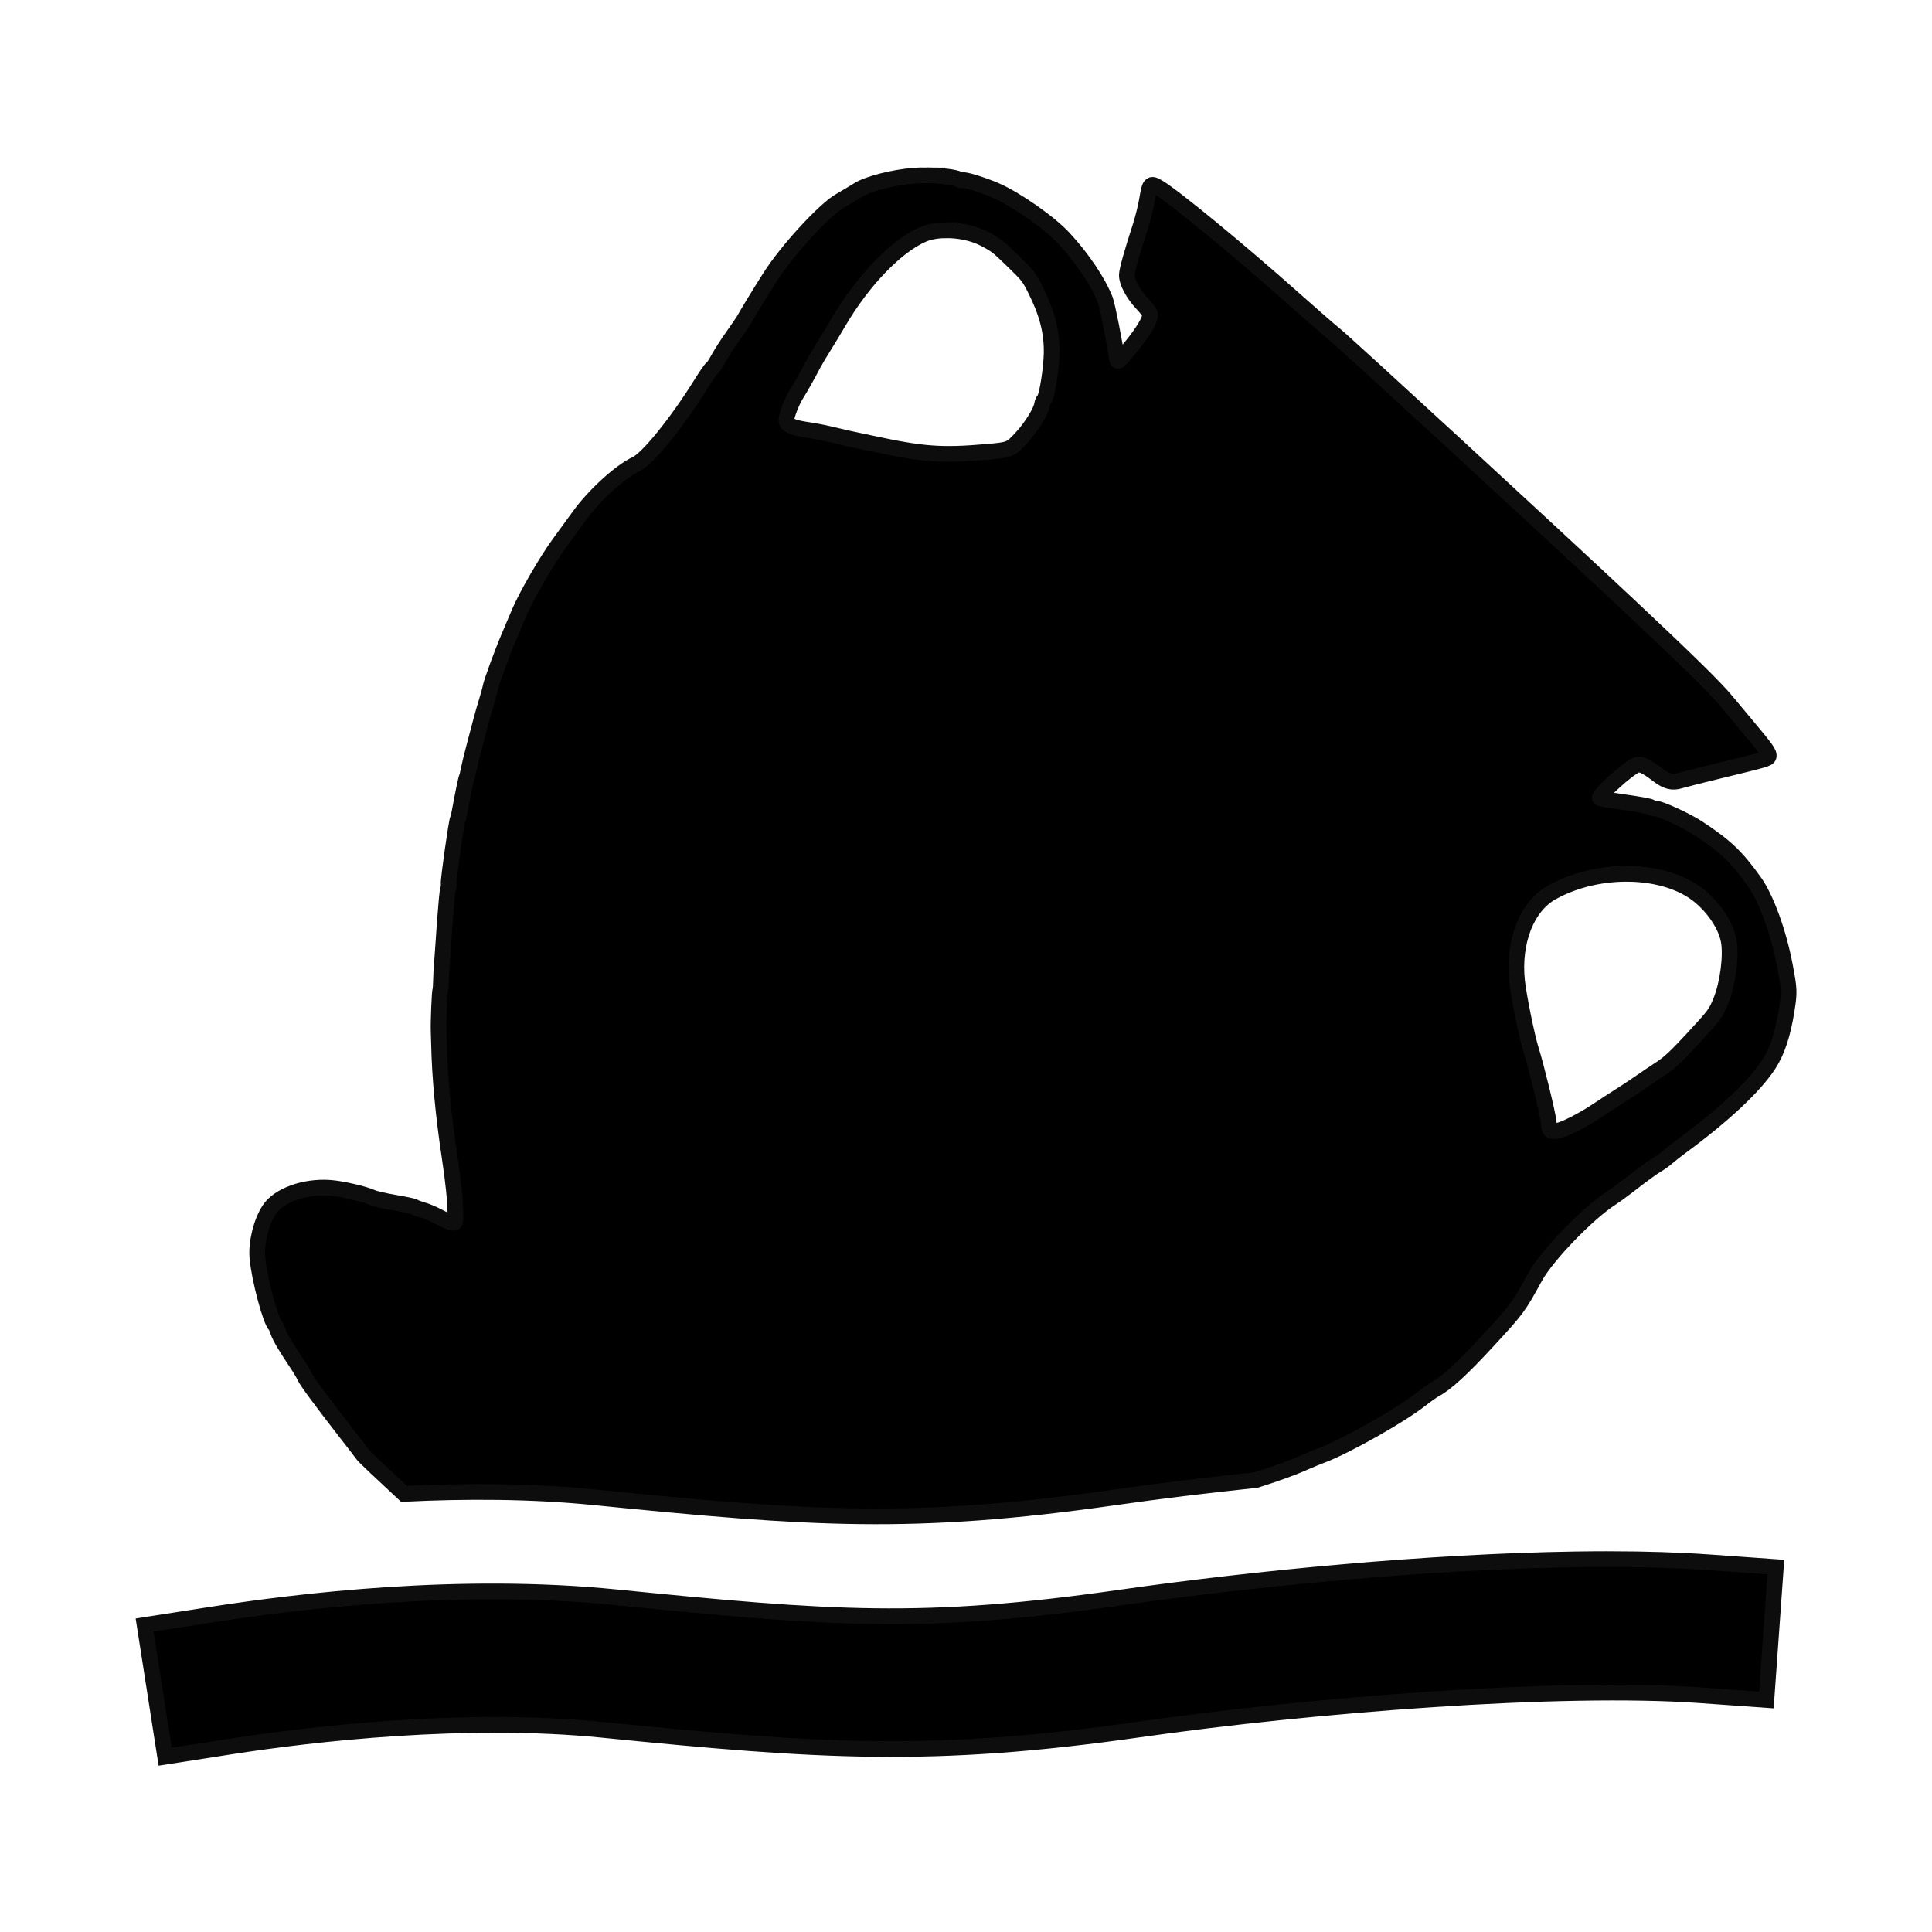 <?xml version="1.0" encoding="UTF-8" standalone="no"?>
<!-- Created with Inkscape (http://www.inkscape.org/) -->

<svg
   xmlns:dc="http://purl.org/dc/elements/1.1/"
   xmlns:cc="http://creativecommons.org/ns#"
   xmlns:rdf="http://www.w3.org/1999/02/22-rdf-syntax-ns#"
   xmlns:svg="http://www.w3.org/2000/svg"
   xmlns="http://www.w3.org/2000/svg"
   xmlns:sodipodi="http://sodipodi.sourceforge.net/DTD/sodipodi-0.dtd"
   xmlns:inkscape="http://www.inkscape.org/namespaces/inkscape"
   version="1.0"
   width="580"
   height="580"
   id="svg2"
   sodipodi:version="0.32"
   inkscape:version="0.92.3 (2405546, 2018-03-11)"
   sodipodi:docname="archaeological_site.svg"
   inkscape:output_extension="org.inkscape.output.svg.inkscape">
  <sodipodi:namedview
     inkscape:window-height="1006"
     inkscape:window-width="1920"
     inkscape:pageshadow="2"
     inkscape:pageopacity="0.0"
     guidetolerance="10.0"
     gridtolerance="10.0"
     objecttolerance="10.0"
     borderopacity="1.0"
     bordercolor="#666666"
     pagecolor="#ffffff"
     id="base"
     inkscape:zoom="0.65172414"
     inkscape:cx="-222.66925"
     inkscape:cy="397.99244"
     inkscape:window-x="1920"
     inkscape:window-y="0"
     inkscape:current-layer="svg2"
     showgrid="false"
     inkscape:window-maximized="1" />
  <defs
     id="defs4">
    <inkscape:perspective
       sodipodi:type="inkscape:persp3d"
       inkscape:vp_x="0 : 290 : 1"
       inkscape:vp_y="0 : 1000 : 0"
       inkscape:vp_z="580 : 290 : 1"
       inkscape:persp3d-origin="290 : 193.33333 : 1"
       id="perspective2441" />
    <inkscape:perspective
       id="perspective3452"
       inkscape:persp3d-origin="30 : 20 : 1"
       inkscape:vp_z="60 : 30 : 1"
       inkscape:vp_y="0 : 1000 : 0"
       inkscape:vp_x="0 : 30 : 1"
       sodipodi:type="inkscape:persp3d" />
    <symbol
       viewBox="244.5 110 489 219.9"
       id="symbol-university">
      <path
         id="path4460"
         d="M79,43l57,119c0,0,21-96,104-96s124,106,124,106l43-133l82-17L0,17L79,43z" />
      <path
         id="path4462"
         d="M94,176l-21,39"
         stroke-width="20"
         stroke="#000000"
         fill="none" />
      <path
         id="path4464"
         d="M300,19c0,10.5-22.6,19-50.5,19S199,29.5,199,19s22.6-19,50.5-19S300,8.5,300,19z" />
      <path
         id="path4466"
         d="M112,216l-16-38L64,88c0,0-9-8-4-35s16-24,16-24"
         stroke-width="20"
         stroke="#000000"
         ill="none" />
    </symbol>
    <inkscape:perspective
       id="perspective4471"
       inkscape:persp3d-origin="372.04724 : 350.78739 : 1"
       inkscape:vp_z="744.09448 : 526.18109 : 1"
       inkscape:vp_y="0 : 1000 : 0"
       inkscape:vp_x="0 : 526.18109 : 1"
       sodipodi:type="inkscape:persp3d" />
    <inkscape:perspective
       id="perspective4668"
       inkscape:persp3d-origin="6 : 4 : 1"
       inkscape:vp_z="12 : 6 : 1"
       inkscape:vp_y="0 : 1000 : 0"
       inkscape:vp_x="0 : 6 : 1"
       sodipodi:type="inkscape:persp3d" />
    <inkscape:perspective
       id="perspective8054"
       inkscape:persp3d-origin="372.04724 : 350.78739 : 1"
       inkscape:vp_z="744.09448 : 526.18109 : 1"
       inkscape:vp_y="0 : 1000 : 0"
       inkscape:vp_x="0 : 526.18109 : 1"
       sodipodi:type="inkscape:persp3d" />
    <inkscape:perspective
       id="perspective8069"
       inkscape:persp3d-origin="372.04724 : 350.78739 : 1"
       inkscape:vp_z="744.09448 : 526.18109 : 1"
       inkscape:vp_y="0 : 1000 : 0"
       inkscape:vp_x="0 : 526.18109 : 1"
       sodipodi:type="inkscape:persp3d" />
    <inkscape:perspective
       id="perspective8896"
       inkscape:persp3d-origin="372.04724 : 350.78739 : 1"
       inkscape:vp_z="744.09448 : 526.18109 : 1"
       inkscape:vp_y="0 : 1000 : 0"
       inkscape:vp_x="0 : 526.18109 : 1"
       sodipodi:type="inkscape:persp3d" />
  </defs>
  <path
     style="fill:#000000;fill-opacity:1;stroke:#0d0d0d;stroke-width:4.716;stroke-miterlimit:4;stroke-dasharray:none;stroke-opacity:1"
     d="m 278.335,52.624 c -1.379,-0.017 -2.715,0.031 -3.938,0.125 -6.172,0.474 -13.842,2.438 -16.75,4.281 -1.242,0.787 -3.712,2.254 -5.5,3.281 -4.715,2.71 -15.937,14.946 -20.969,22.875 -3.199,5.04 -6.712,10.819 -7.906,12.969 -0.273,0.492 -1.813,2.721 -3.406,4.969 -1.593,2.248 -3.522,5.284 -4.312,6.75 -0.791,1.466 -1.633,2.692 -1.844,2.719 -0.211,0.026 -1.713,2.191 -3.344,4.812 -7.138,11.473 -15.939,22.348 -19.406,23.938 -4.685,2.148 -12.643,9.396 -17.094,15.594 -1.602,2.231 -4.298,5.911 -5.969,8.188 -3.731,5.084 -9.844,15.644 -11.969,20.656 -0.868,2.048 -2.307,5.461 -3.219,7.594 -1.937,4.533 -5.258,13.601 -5.469,14.969 -0.08,0.521 -0.557,2.291 -1.062,3.906 -0.506,1.615 -1.247,4.194 -1.656,5.75 -0.409,1.556 -1.365,5.164 -2.125,8.031 -0.76,2.868 -1.549,6.112 -1.75,7.188 -0.201,1.075 -0.432,2.049 -0.531,2.156 -0.161,0.174 -1.221,5.223 -2.156,10.406 -0.187,1.036 -0.416,2 -0.531,2.125 -0.357,0.388 -2.905,18.418 -2.75,19.469 0.081,0.547 0.041,1.1 -0.094,1.25 -0.135,0.15 -0.385,2.097 -0.562,4.312 -0.177,2.215 -0.41,4.925 -0.5,6.031 -0.09,1.107 -0.241,3.405 -0.344,5.094 -0.103,1.689 -0.27,4.071 -0.375,5.312 -0.281,3.322 -0.378,5.064 -0.438,7.562 -0.029,1.231 -0.122,2.304 -0.188,2.375 -0.209,0.227 -0.597,9.68 -0.5,12.125 0.051,1.299 0.104,3.159 0.125,4.156 0.199,9.635 1.303,21.451 3.156,33.625 1.111,7.303 1.775,13.732 1.75,17.219 -0.021,2.905 -0.021,2.909 -1.375,2.5 -0.745,-0.225 -2.472,-1.013 -3.844,-1.75 -1.372,-0.737 -3.456,-1.606 -4.625,-1.938 -1.169,-0.331 -2.29,-0.748 -2.5,-0.938 -0.21,-0.189 -2.853,-0.743 -5.844,-1.25 -2.991,-0.507 -6.005,-1.202 -6.719,-1.531 -2.432,-1.121 -9.277,-2.691 -12.781,-2.938 -7.611,-0.536 -15.393,2.275 -18.188,6.562 -2.419,3.71 -3.952,9.894 -3.562,14.406 0.537,6.22 3.938,19.021 5.406,20.375 0.131,0.12 0.482,0.911 0.781,1.781 0.564,1.638 2.451,4.846 5.688,9.656 1.03,1.531 2.065,3.286 2.312,3.906 0.449,1.124 5.261,7.672 12.656,17.156 2.144,2.749 4.34,5.6 4.875,6.344 0.39,0.543 5.402,5.271 12.312,11.688 18.316,-0.906 38.035,-0.887 57.219,1.031 65.099,6.51 95.491,8.68 156.25,0 13.116,-1.874 27.49,-3.625 42.312,-5.188 6.438,-2.04 11.25,-3.795 15.188,-5.562 1.301,-0.584 3.396,-1.433 4.656,-1.906 7.091,-2.662 23.431,-11.882 29.469,-16.625 1.654,-1.3 3.597,-2.682 4.312,-3.062 3.473,-1.848 8.193,-6.194 16.156,-14.844 8.658,-9.404 8.892,-9.684 13.969,-18.938 3.526,-6.428 15.769,-19.13 22.812,-23.656 0.95,-0.611 3.017,-2.09 4.594,-3.312 4.844,-3.757 7.665,-5.821 9.344,-6.812 0.885,-0.522 2.196,-1.471 2.938,-2.125 0.742,-0.654 2.534,-2.069 3.969,-3.125 12.929,-9.516 22.164,-18.159 26.469,-24.75 2.556,-3.913 4.267,-9.086 5.406,-16.281 0.871,-5.504 0.846,-6.215 -0.531,-13.469 -1.89,-9.952 -5.618,-20.207 -9.156,-25.156 -5.352,-7.487 -8.67,-10.654 -16.938,-16.094 -3.444,-2.266 -11.227,-5.84 -12.781,-5.875 -0.542,-0.012 -1.187,-0.212 -1.438,-0.438 -0.251,-0.225 -3.718,-0.858 -7.688,-1.406 -3.97,-0.548 -7.333,-1.1 -7.5,-1.25 -0.767,-0.69 8.45,-9.068 10.969,-9.969 1.266,-0.453 2.878,0.288 6.469,3.031 2.553,1.951 4.314,2.398 6.656,1.656 0.864,-0.274 5.946,-1.576 11.312,-2.875 14.334,-3.47 15.033,-3.679 15.219,-4.375 0.256,-0.956 -0.653,-2.238 -6.438,-9.125 -2.909,-3.463 -5.679,-6.789 -6.156,-7.375 -3.109,-3.82 -11.649,-12.221 -29.688,-29.156 -23.053,-21.643 -85.843,-79.446 -88.219,-81.219 -0.844,-0.629 -6.208,-5.303 -11.906,-10.375 -16.393,-14.592 -36.154,-30.859 -40.906,-33.656 -2.265,-1.333 -2.511,-1.064 -3.281,3.688 -0.34,2.099 -1.253,5.783 -2.031,8.188 -2.525,7.796 -3.901,12.71 -4.031,14.312 -0.169,2.069 1.794,5.833 4.625,8.812 1.243,1.308 2.297,2.739 2.344,3.188 0.16,1.531 -2.188,5.457 -6,10.063 -3.807,4.599 -3.81,4.618 -4.062,2.625 -0.489,-3.857 -2.793,-15.46 -3.375,-16.969 -2.103,-5.452 -6.884,-12.566 -12.5,-18.625 -4.324,-4.665 -14.466,-11.747 -20.531,-14.344 -3.844,-1.646 -9.391,-3.355 -9.719,-3 -0.13,0.141 -0.614,0.023 -1.094,-0.25 -1.207,-0.686 -5.52,-1.2 -9.656,-1.25 z m 5.375,16.5 c 4.061,-0.078 8.509,0.823 11.875,2.594 3.425,1.802 4.009,2.255 8.438,6.562 4.598,4.471 4.822,4.744 6.719,8.5 3.585,7.1 5.065,12.792 4.969,19.188 -0.07,4.671 -1.397,13.048 -2.188,13.906 -0.327,0.355 -0.633,1.046 -0.688,1.531 -0.222,1.959 -3.124,6.68 -6.031,9.844 -3.439,3.742 -3.525,3.795 -10.5,4.406 -13.674,1.198 -19.298,0.776 -34.938,-2.594 -2.861,-0.616 -5.899,-1.257 -6.75,-1.438 -0.851,-0.18 -3.327,-0.77 -5.5,-1.281 -2.173,-0.511 -5.281,-1.089 -6.906,-1.312 -1.625,-0.223 -3.479,-0.643 -4.125,-0.906 -1.523,-0.622 -1.899,-1.001 -2,-1.969 -0.116,-1.113 1.601,-5.629 2.906,-7.656 1.096,-1.702 3.442,-5.874 5.219,-9.281 0.523,-1.004 1.973,-3.433 3.219,-5.406 1.246,-1.973 3.116,-5.101 4.188,-6.938 7.353,-12.602 17.48,-23.106 25.531,-26.531 1.825,-0.776 4.126,-1.172 6.562,-1.219 z M 489.429,262.343 c 8.051,0.192 15.624,2.422 20.75,6.625 4.544,3.726 8.043,9.088 8.812,13.562 0.785,4.563 -0.308,12.84 -2.344,17.875 -1.538,3.804 -1.809,4.181 -8.188,11.094 -5.165,5.597 -7.32,7.62 -9.875,9.281 -1.797,1.168 -4.469,2.976 -5.938,4 -1.469,1.024 -4.307,2.914 -6.312,4.188 -2.005,1.273 -5.011,3.213 -6.688,4.344 -4.348,2.933 -10.067,5.852 -12.125,6.156 -2.224,0.329 -2.392,0.161 -2.625,-2.719 -0.174,-2.156 -3.796,-17.002 -5.281,-21.625 -1.174,-3.654 -3.719,-16.123 -4.188,-20.594 -1.241,-11.837 2.922,-22.427 10.438,-26.625 7.005,-3.913 15.512,-5.755 23.562,-5.562 z m -5.809,205.711 c -3.518,-0.007 -7.103,0.019 -10.744,0.074 -43.694,0.661 -95.499,5.618 -136.59,11.488 -59.373,8.482 -86.494,6.391 -151.418,-0.102 -46.936,-4.694 -94.912,1.085 -121.688,5.26 l -19.762,3.082 6.164,39.521 19.76,-3.08 c 24.956,-3.891 70.691,-9.068 111.545,-4.982 65.274,6.527 98.91,8.776 161.055,-0.102 52.572,-7.51 126.747,-13.257 168.385,-10.291 l 19.949,1.422 2.842,-39.9 -19.949,-1.42 c -9.049,-0.644 -18.996,-0.951 -29.549,-0.971 z"
     id="path8938"
     inkscape:connector-curvature="0" />
</svg>
